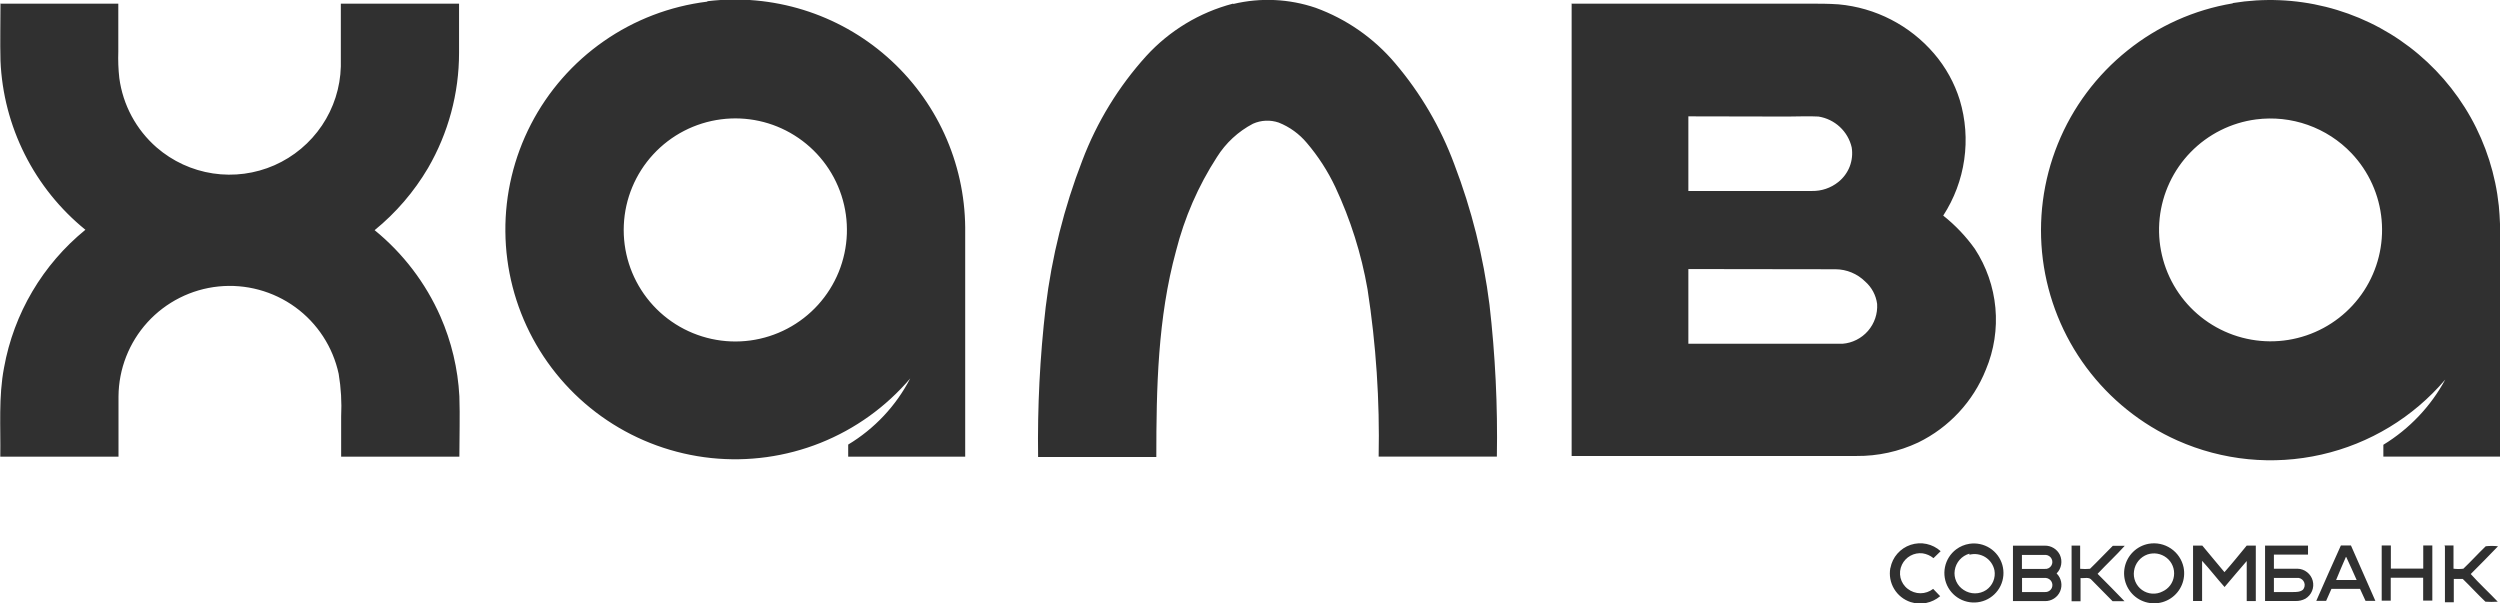 <svg width="87" height="21" viewBox="0 0 87 21" fill="none" xmlns="http://www.w3.org/2000/svg">
<path fill-rule="evenodd" clip-rule="evenodd" d="M85.07 18.982C85.173 18.982 85.276 18.982 85.382 18.982V19.791C85.496 19.805 85.611 19.805 85.725 19.791C85.992 19.537 86.239 19.263 86.503 19.01C86.645 18.994 86.789 18.994 86.931 19.01C86.62 19.335 86.301 19.657 85.982 19.976C86.287 20.318 86.613 20.613 86.921 20.939C86.778 20.949 86.635 20.949 86.493 20.939C86.222 20.682 85.972 20.407 85.704 20.147H85.392C85.392 20.418 85.392 20.688 85.392 20.959H85.084C85.084 20.315 85.084 19.671 85.084 19.027L85.07 18.982ZM82.89 18.982H83.202V19.787H84.329C84.329 19.52 84.329 19.253 84.329 18.982H84.645C84.645 19.623 84.645 20.26 84.645 20.901H84.326V20.106H83.198V20.904H82.883C82.883 20.264 82.883 19.626 82.883 18.986L82.89 18.982ZM81.638 19.38C81.522 19.65 81.402 19.918 81.296 20.185H82.012C81.892 19.918 81.775 19.65 81.649 19.383L81.638 19.38ZM81.47 18.982H81.813C82.094 19.626 82.382 20.267 82.663 20.911H82.321C82.255 20.774 82.194 20.634 82.129 20.493H81.134L80.949 20.911H80.606C80.888 20.267 81.173 19.624 81.463 18.982H81.47ZM79.132 20.106C79.132 20.27 79.132 20.449 79.132 20.603H79.801C79.911 20.603 80.048 20.603 80.144 20.521C80.172 20.487 80.191 20.447 80.199 20.404C80.207 20.361 80.204 20.317 80.189 20.275C80.174 20.234 80.149 20.197 80.116 20.169C80.083 20.14 80.043 20.121 80 20.113C79.715 20.113 79.431 20.113 79.146 20.113L79.132 20.106ZM78.817 18.986H80.319V19.301H79.132V19.791C79.403 19.791 79.677 19.791 79.952 19.791C80.074 19.794 80.192 19.836 80.287 19.912C80.383 19.987 80.452 20.092 80.483 20.21C80.514 20.328 80.506 20.453 80.459 20.566C80.413 20.679 80.331 20.773 80.226 20.836C80.121 20.891 80.002 20.919 79.883 20.915H78.824C78.824 20.27 78.824 19.626 78.824 18.982L78.817 18.986ZM76.321 18.986C76.426 18.986 76.533 18.986 76.64 18.986C76.894 19.298 77.158 19.602 77.411 19.911C77.679 19.609 77.929 19.298 78.186 18.986C78.293 18.986 78.395 18.986 78.502 18.986C78.502 19.63 78.502 20.274 78.502 20.918H78.186V19.524C77.926 19.822 77.672 20.127 77.415 20.428C77.147 20.13 76.904 19.811 76.633 19.517C76.633 19.983 76.633 20.449 76.633 20.915H76.318C76.318 20.27 76.318 19.626 76.318 18.982L76.321 18.986ZM72.077 18.986C72.18 18.986 72.283 18.986 72.389 18.986C72.389 19.253 72.389 19.524 72.389 19.794C72.503 19.805 72.618 19.805 72.732 19.794C73.003 19.534 73.26 19.256 73.527 18.993H73.942C73.634 19.335 73.308 19.637 72.996 19.969C73.311 20.284 73.623 20.599 73.932 20.921H73.517C73.274 20.678 73.034 20.431 72.794 20.188C72.701 20.065 72.533 20.133 72.403 20.116V20.925H72.091C72.091 20.277 72.091 19.633 72.091 18.989L72.077 18.986ZM70.363 20.603H71.165C71.216 20.606 71.266 20.593 71.308 20.567C71.351 20.54 71.385 20.502 71.405 20.456C71.42 20.42 71.426 20.381 71.423 20.342C71.42 20.303 71.408 20.266 71.388 20.233C71.368 20.2 71.341 20.172 71.308 20.151C71.275 20.13 71.238 20.117 71.2 20.113C70.922 20.113 70.644 20.113 70.367 20.113C70.367 20.277 70.367 20.456 70.367 20.606L70.363 20.603ZM70.363 19.308C70.363 19.472 70.363 19.633 70.363 19.798H71.159C71.204 19.803 71.25 19.794 71.291 19.773C71.331 19.753 71.365 19.721 71.388 19.681C71.409 19.645 71.421 19.605 71.422 19.563C71.423 19.521 71.413 19.48 71.394 19.444C71.375 19.407 71.347 19.375 71.312 19.352C71.278 19.329 71.238 19.315 71.196 19.311C70.915 19.311 70.637 19.311 70.36 19.311L70.363 19.308ZM70.055 18.989H71.162C71.27 18.987 71.376 19.016 71.469 19.073C71.561 19.129 71.635 19.211 71.683 19.308C71.733 19.414 71.748 19.534 71.728 19.649C71.708 19.765 71.653 19.872 71.57 19.955C71.65 20.034 71.705 20.136 71.727 20.246C71.749 20.357 71.738 20.471 71.694 20.575C71.65 20.679 71.576 20.767 71.481 20.828C71.386 20.89 71.275 20.921 71.162 20.918H70.051C70.051 20.274 70.051 19.633 70.051 18.989H70.055ZM74.734 19.294C74.61 19.338 74.501 19.414 74.418 19.516C74.335 19.617 74.282 19.74 74.264 19.87C74.245 19.995 74.261 20.123 74.31 20.24C74.359 20.357 74.439 20.457 74.542 20.531C74.645 20.605 74.767 20.649 74.893 20.658C75.02 20.667 75.146 20.641 75.258 20.582C75.364 20.534 75.456 20.459 75.525 20.366C75.594 20.272 75.638 20.163 75.653 20.048C75.67 19.927 75.655 19.805 75.609 19.692C75.564 19.58 75.489 19.481 75.392 19.407C75.3 19.336 75.192 19.288 75.077 19.268C74.963 19.249 74.845 19.258 74.734 19.294ZM74.772 18.924C74.568 18.962 74.38 19.06 74.232 19.205C74.084 19.35 73.982 19.536 73.94 19.739C73.898 19.942 73.917 20.152 73.995 20.344C74.073 20.536 74.206 20.701 74.378 20.817C74.55 20.933 74.752 20.995 74.96 20.996C75.167 20.997 75.37 20.936 75.543 20.821C75.715 20.707 75.85 20.543 75.929 20.352C76.009 20.16 76.029 19.95 75.989 19.746C75.933 19.478 75.775 19.241 75.547 19.088C75.32 18.934 75.042 18.876 74.772 18.924ZM68.536 19.267C68.404 19.304 68.286 19.378 68.195 19.481C68.105 19.584 68.046 19.71 68.025 19.846C68.004 19.978 68.023 20.113 68.079 20.235C68.134 20.357 68.224 20.459 68.337 20.531C68.453 20.608 68.59 20.649 68.73 20.649C68.869 20.649 69.006 20.608 69.122 20.531C69.23 20.456 69.315 20.352 69.365 20.23C69.416 20.109 69.43 19.975 69.407 19.846C69.387 19.752 69.349 19.663 69.294 19.584C69.24 19.505 69.169 19.439 69.088 19.388C69.006 19.337 68.915 19.304 68.82 19.289C68.726 19.275 68.629 19.28 68.536 19.304V19.267ZM68.536 18.924C68.784 18.886 69.037 18.94 69.248 19.075C69.459 19.211 69.614 19.419 69.682 19.66C69.75 19.901 69.728 20.159 69.62 20.385C69.511 20.611 69.324 20.789 69.093 20.887C68.861 20.984 68.603 20.994 68.365 20.914C68.127 20.834 67.927 20.67 67.801 20.453C67.676 20.236 67.635 19.98 67.685 19.735C67.735 19.489 67.873 19.27 68.073 19.119C68.209 19.017 68.368 18.95 68.536 18.924ZM65.787 19.764C65.822 19.579 65.905 19.407 66.029 19.266C66.153 19.125 66.312 19.019 66.49 18.96C66.668 18.901 66.859 18.89 67.042 18.929C67.226 18.968 67.396 19.055 67.535 19.181L67.285 19.424C67.177 19.335 67.046 19.277 66.907 19.256C66.761 19.239 66.614 19.267 66.484 19.338C66.355 19.409 66.252 19.518 66.188 19.65C66.119 19.793 66.102 19.954 66.138 20.108C66.175 20.261 66.264 20.398 66.39 20.493C66.516 20.591 66.672 20.645 66.832 20.645C66.992 20.645 67.148 20.591 67.274 20.493L67.518 20.747C67.378 20.865 67.21 20.947 67.03 20.983C66.85 21.018 66.664 21.008 66.489 20.952C66.249 20.873 66.045 20.71 65.915 20.493C65.785 20.276 65.738 20.019 65.783 19.77L65.787 19.764ZM58.755 9.363C58.755 10.229 58.755 11.096 58.755 11.963C60.541 11.963 62.331 11.963 64.117 11.963C64.46 11.937 64.779 11.776 65.005 11.517C65.231 11.257 65.346 10.919 65.324 10.575C65.284 10.275 65.137 9.998 64.909 9.798C64.635 9.527 64.266 9.373 63.88 9.37L58.755 9.363ZM58.755 4.049V6.646H63.058C63.39 6.652 63.714 6.542 63.973 6.334C64.151 6.193 64.288 6.006 64.37 5.795C64.451 5.583 64.475 5.353 64.439 5.129C64.376 4.855 64.232 4.607 64.026 4.416C63.82 4.225 63.562 4.1 63.284 4.056C62.941 4.036 62.564 4.056 62.208 4.056L58.755 4.049ZM54.7 0.127C57.442 0.127 60.185 0.127 62.951 0.127C63.294 0.127 63.637 0.127 63.98 0.151C65.269 0.267 66.463 0.882 67.305 1.864C67.71 2.336 68.015 2.887 68.2 3.481C68.402 4.153 68.455 4.861 68.355 5.555C68.256 6.25 68.006 6.914 67.624 7.503C68.043 7.835 68.414 8.225 68.725 8.661C69.127 9.276 69.373 9.982 69.44 10.714C69.507 11.447 69.393 12.185 69.108 12.864C68.666 13.972 67.826 14.876 66.753 15.399C66.081 15.715 65.347 15.875 64.604 15.868H54.693V0.11L54.7 0.127ZM0.003 0.127H4.117V1.792C4.106 2.101 4.118 2.41 4.152 2.717C4.277 3.653 4.739 4.511 5.451 5.132C6.005 5.612 6.685 5.926 7.41 6.035C8.136 6.145 8.878 6.046 9.55 5.751C10.221 5.455 10.795 4.975 11.204 4.367C11.614 3.758 11.842 3.046 11.861 2.313C11.861 1.583 11.861 0.853 11.861 0.127H15.975V1.84C15.975 3.248 15.602 4.63 14.895 5.848C14.409 6.673 13.78 7.405 13.037 8.01C14.027 8.816 14.812 9.846 15.327 11.014C15.712 11.892 15.935 12.832 15.986 13.789C16.01 14.491 15.986 15.19 15.986 15.892H11.872V14.495C11.896 13.998 11.868 13.501 11.786 13.011C11.586 12.079 11.049 11.252 10.278 10.691C9.506 10.13 8.554 9.873 7.605 9.969C6.655 10.066 5.775 10.51 5.132 11.215C4.49 11.921 4.131 12.839 4.124 13.792V15.892H0.01C0.027 14.865 -0.055 13.813 0.141 12.792C0.481 10.907 1.486 9.206 2.972 7.996C2.091 7.281 1.372 6.387 0.863 5.374C0.353 4.36 0.065 3.25 0.017 2.117C2.32495e-05 1.449 0.017 0.781 0.017 0.117L0.003 0.127ZM78.508 4.156C77.644 4.269 76.844 4.671 76.236 5.294C75.628 5.918 75.248 6.728 75.156 7.594C75.065 8.461 75.268 9.332 75.733 10.069C76.198 10.805 76.897 11.364 77.719 11.655C78.54 11.946 79.436 11.953 80.261 11.673C81.086 11.394 81.793 10.845 82.269 10.115C82.744 9.385 82.959 8.516 82.88 7.649C82.802 6.782 82.433 5.966 81.834 5.334C81.412 4.89 80.89 4.552 80.312 4.347C79.734 4.142 79.116 4.077 78.508 4.156ZM77.703 0.106C78.779 -0.07 79.879 -0.026 80.937 0.238C81.995 0.502 82.988 0.978 83.855 1.639C84.721 2.3 85.444 3.131 85.978 4.081C86.511 5.031 86.845 6.08 86.959 7.163C86.998 7.568 87.013 7.974 87.003 8.38C87.003 10.892 87.003 13.395 87.003 15.889H82.941V15.478C83.847 14.925 84.59 14.143 85.094 13.21C83.978 14.523 82.466 15.439 80.784 15.82C79.103 16.202 77.344 16.029 75.769 15.327C74.515 14.766 73.426 13.892 72.606 12.789C71.787 11.686 71.266 10.391 71.091 9.029C70.917 7.666 71.097 6.282 71.612 5.009C72.127 3.735 72.962 2.616 74.035 1.758C75.095 0.906 76.357 0.34 77.699 0.117L77.703 0.106ZM42.924 0.137C43.871 -0.088 44.862 -0.042 45.783 0.271C46.859 0.662 47.814 1.328 48.553 2.203C49.439 3.245 50.135 4.435 50.61 5.718C51.212 7.291 51.623 8.931 51.834 10.603C52.036 12.357 52.122 14.123 52.091 15.889H47.977C48.017 13.94 47.888 11.992 47.59 10.065C47.376 8.835 46.998 7.64 46.469 6.509C46.208 5.956 45.875 5.44 45.478 4.974C45.215 4.66 44.879 4.416 44.498 4.265C44.205 4.165 43.885 4.18 43.603 4.306C43.089 4.575 42.656 4.976 42.348 5.468C41.698 6.472 41.218 7.576 40.925 8.736C40.288 11.069 40.24 13.505 40.24 15.903H36.126C36.101 14.16 36.189 12.417 36.39 10.685C36.601 8.938 37.029 7.225 37.665 5.584C38.173 4.244 38.928 3.011 39.89 1.949C40.699 1.064 41.746 0.431 42.907 0.127L42.924 0.137ZM25.098 4.152C24.189 4.268 23.351 4.701 22.731 5.374C22.111 6.047 21.749 6.917 21.709 7.831C21.668 8.746 21.952 9.644 22.511 10.37C23.069 11.095 23.866 11.599 24.76 11.794C25.655 11.99 26.59 11.863 27.4 11.436C28.21 11.01 28.843 10.311 29.188 9.463C29.532 8.615 29.566 7.673 29.283 6.803C29 5.933 28.419 5.191 27.641 4.707C26.883 4.234 25.984 4.038 25.098 4.152ZM24.628 0.041C25.747 -0.093 26.881 0.011 27.956 0.344C29.032 0.678 30.026 1.235 30.871 1.979C31.717 2.723 32.396 3.636 32.865 4.66C33.333 5.684 33.58 6.795 33.589 7.921V15.892H29.517C29.517 15.752 29.517 15.611 29.517 15.471C30.436 14.918 31.183 14.121 31.676 13.169C30.833 14.159 29.762 14.929 28.553 15.412C27.346 15.894 26.038 16.075 24.744 15.939C23.45 15.802 22.209 15.352 21.129 14.628C20.049 13.904 19.161 12.927 18.544 11.783C17.927 10.639 17.598 9.361 17.587 8.061C17.575 6.761 17.881 5.478 18.478 4.323C19.075 3.168 19.945 2.176 21.013 1.433C22.08 0.689 23.313 0.218 24.604 0.058L24.628 0.041Z" fill="#303030"/>
</svg>
